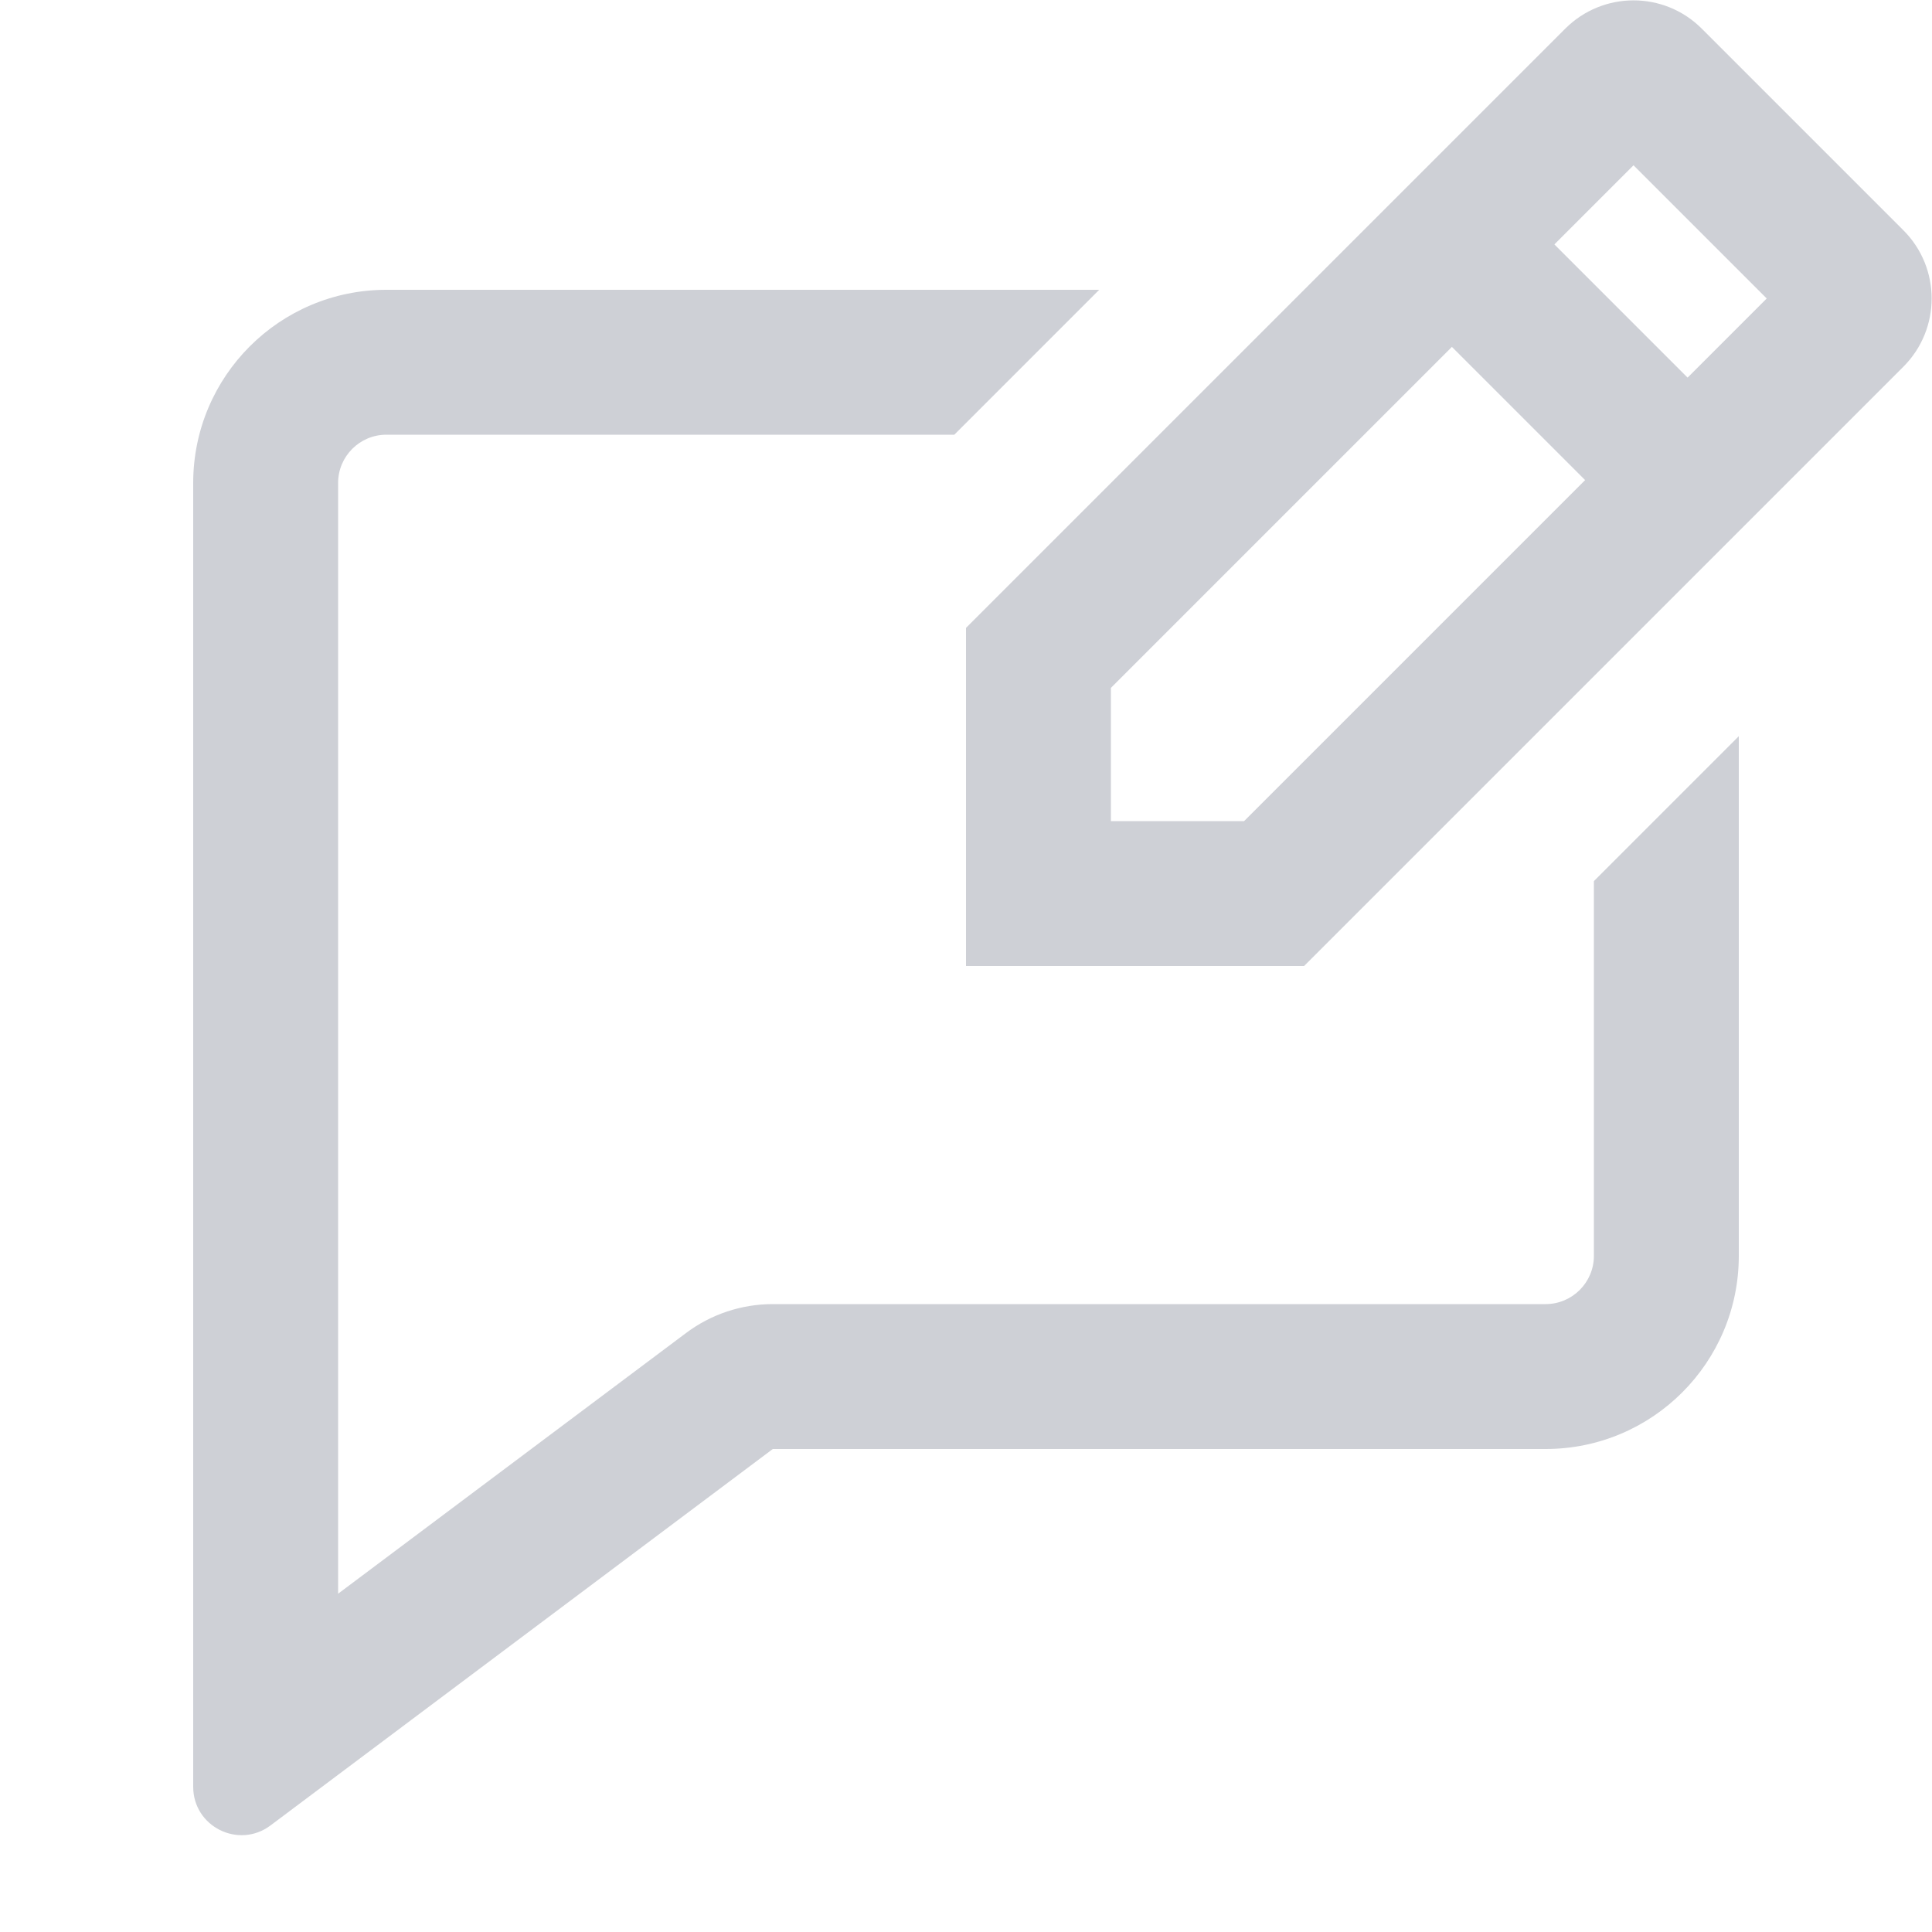 <svg width="20" height="20" viewBox="0 0 20 20" fill="none" xmlns="http://www.w3.org/2000/svg">
<path fill-rule="evenodd" clip-rule="evenodd" d="M10 6.5V10H13.5L19.703 3.797C20.094 3.406 20.094 2.773 19.703 2.383L17.617 0.297C17.227 -0.094 16.594 -0.094 16.203 0.297L10 6.5ZM11.5 7.121V8.5H12.879L16.409 4.97L15.03 3.591L11.5 7.121ZM18.289 3.09L17.47 3.909L16.091 2.53L16.91 1.711L18.289 3.09Z" fill="#CED0D6"/>
<path d="M4 3H11.379L9.879 4.5H4C3.724 4.5 3.5 4.724 3.5 5V16.498L7.101 13.8C7.36 13.605 7.676 13.5 8 13.5H16C16.276 13.5 16.5 13.276 16.5 13V9.121L18 7.621V13C18 14.105 17.105 15 16 15H8L2.8 18.897C2.47 19.144 2 18.909 2 18.497V5C2 3.895 2.895 3 4 3Z" fill="#CED0D6"/>
</svg>
